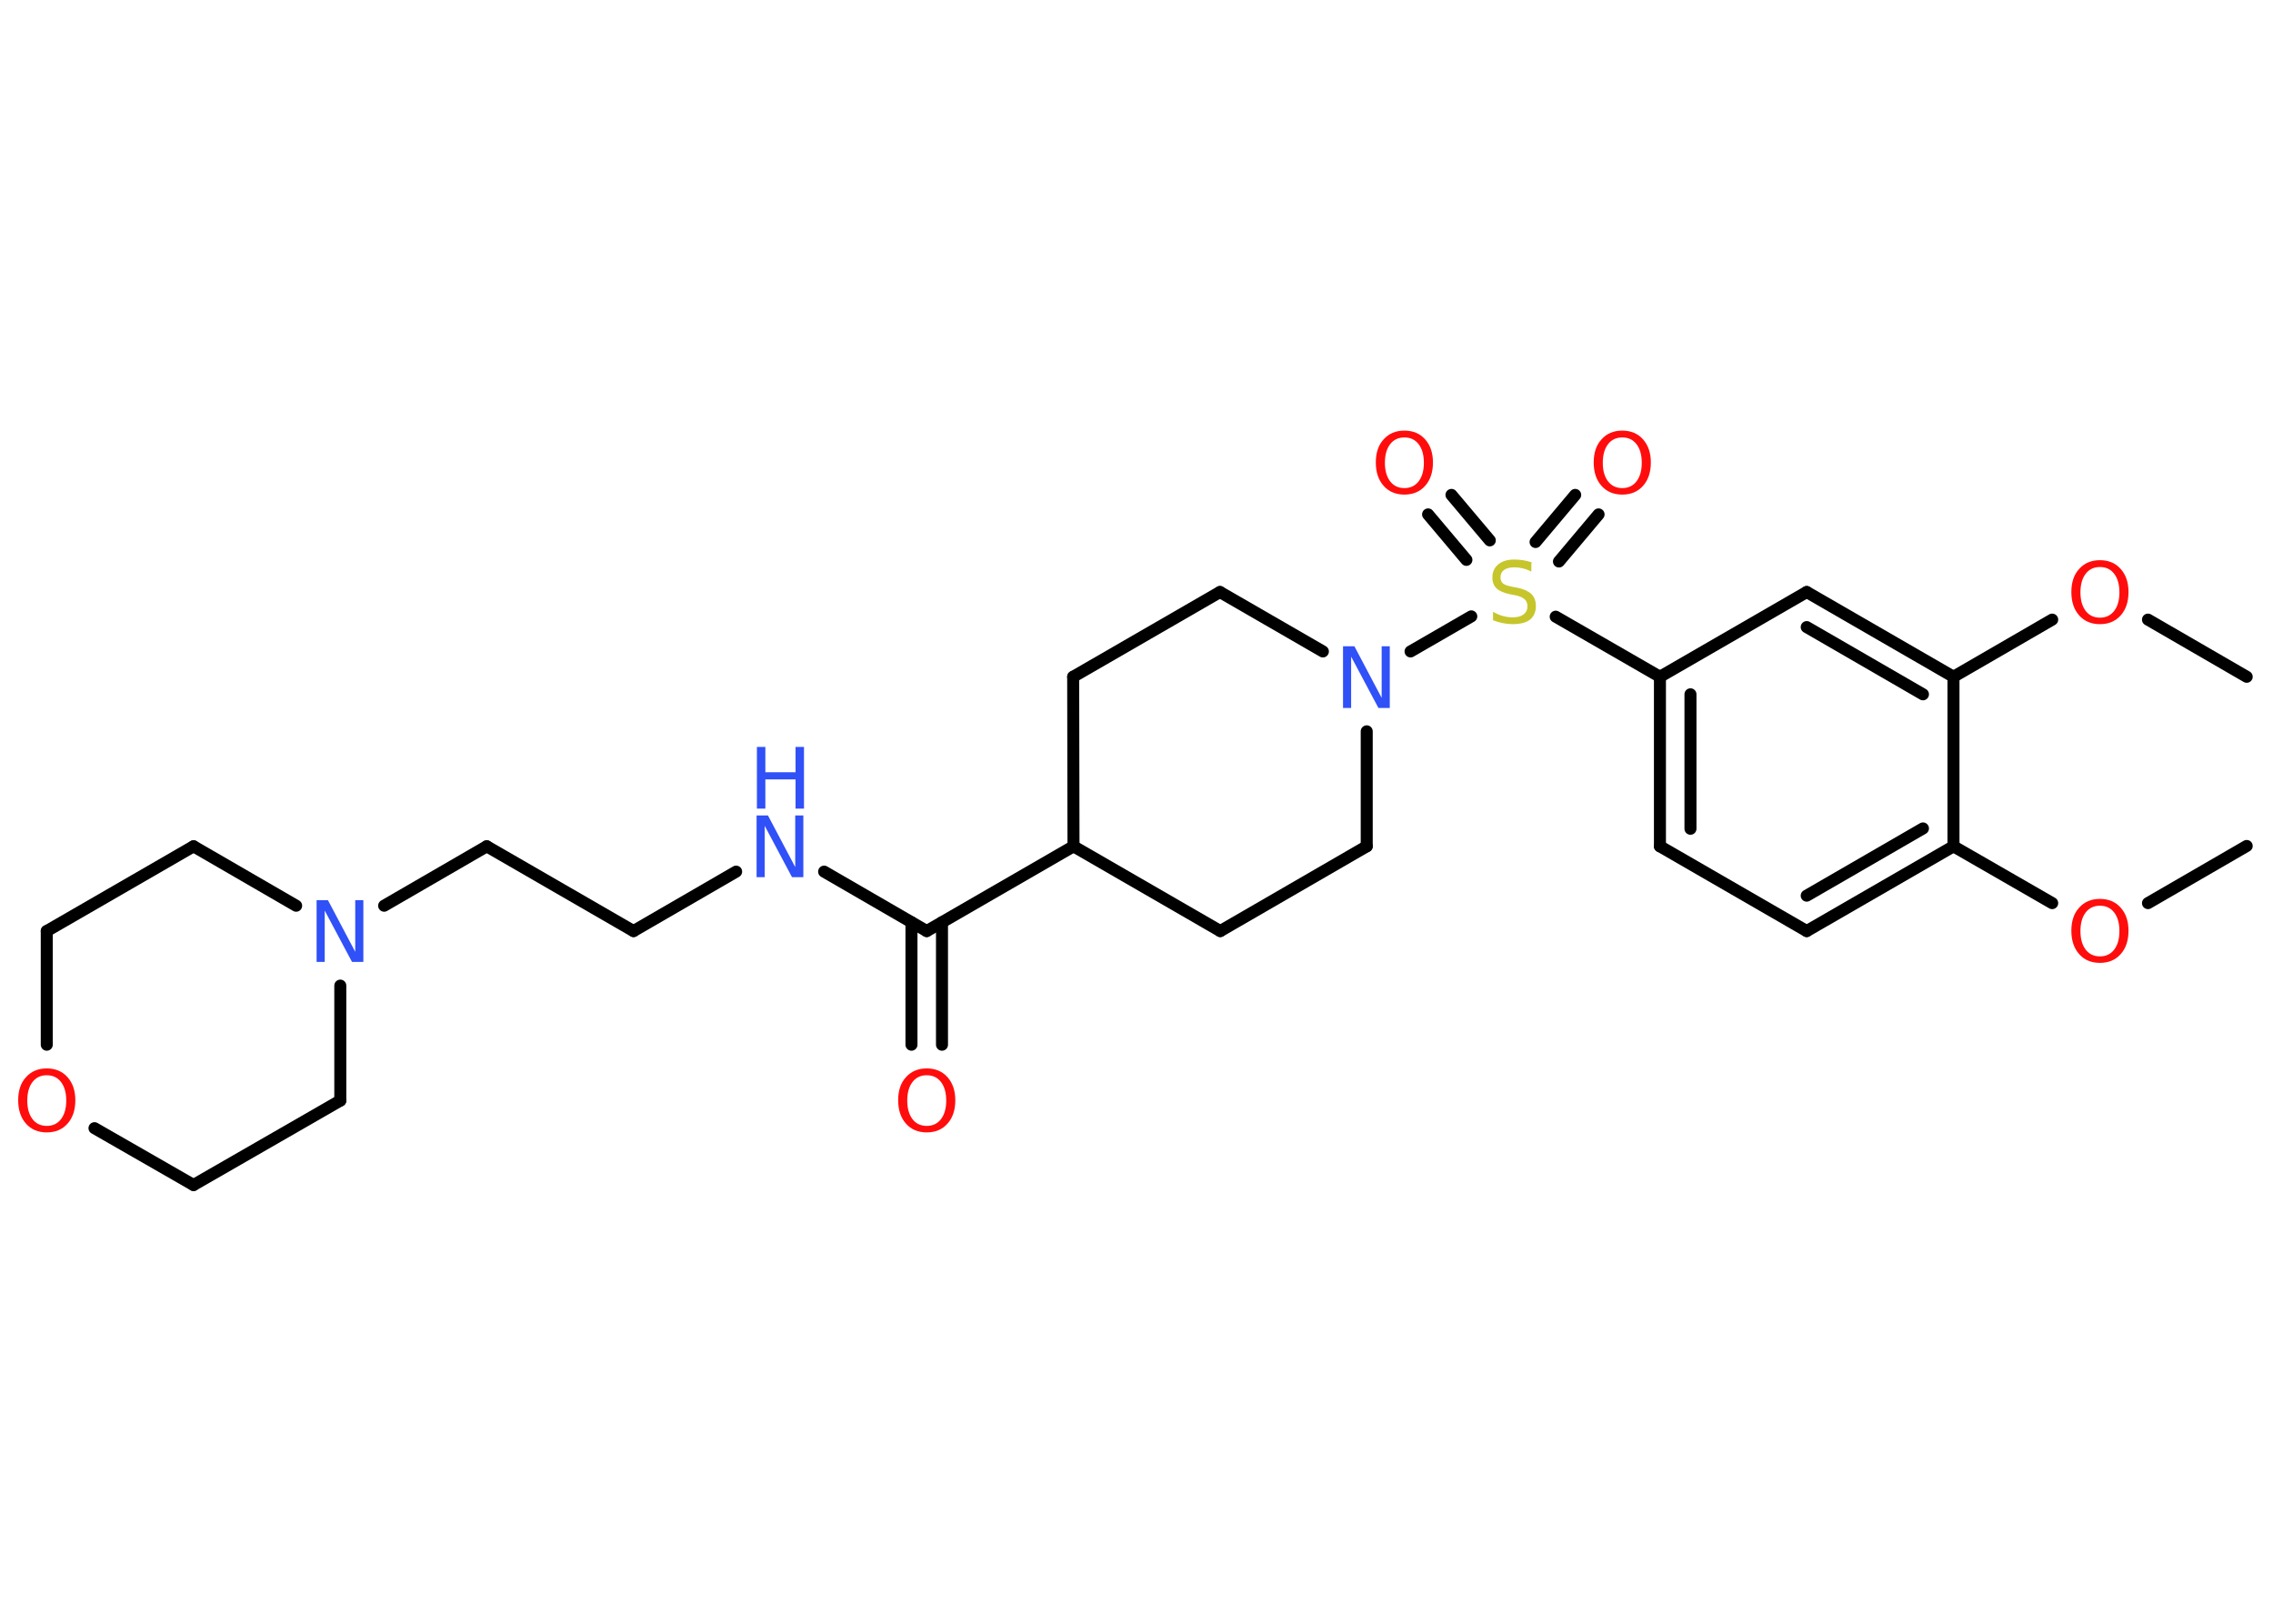 <?xml version='1.0' encoding='UTF-8'?>
<!DOCTYPE svg PUBLIC "-//W3C//DTD SVG 1.1//EN" "http://www.w3.org/Graphics/SVG/1.1/DTD/svg11.dtd">
<svg version='1.2' xmlns='http://www.w3.org/2000/svg' xmlns:xlink='http://www.w3.org/1999/xlink' width='70.0mm' height='50.0mm' viewBox='0 0 70.0 50.0'>
  <desc>Generated by the Chemistry Development Kit (http://github.com/cdk)</desc>
  <g stroke-linecap='round' stroke-linejoin='round' stroke='#000000' stroke-width='.37' fill='#FF0D0D'>
    <rect x='.0' y='.0' width='70.0' height='50.0' fill='#FFFFFF' stroke='none'/>
    <g id='mol1' class='mol'>
      <line id='mol1bnd1' class='bond' x1='69.19' y1='26.05' x2='66.15' y2='27.81'/>
      <line id='mol1bnd2' class='bond' x1='63.2' y1='27.81' x2='60.16' y2='26.06'/>
      <g id='mol1bnd3' class='bond'>
        <line x1='55.64' y1='28.67' x2='60.16' y2='26.06'/>
        <line x1='55.64' y1='27.58' x2='59.22' y2='25.51'/>
      </g>
      <line id='mol1bnd4' class='bond' x1='55.64' y1='28.67' x2='51.12' y2='26.06'/>
      <g id='mol1bnd5' class='bond'>
        <line x1='51.12' y1='20.84' x2='51.12' y2='26.06'/>
        <line x1='52.06' y1='21.38' x2='52.06' y2='25.52'/>
      </g>
      <line id='mol1bnd6' class='bond' x1='51.12' y1='20.84' x2='47.91' y2='18.99'/>
      <g id='mol1bnd7' class='bond'>
        <line x1='47.29' y1='16.69' x2='48.51' y2='15.24'/>
        <line x1='48.01' y1='17.29' x2='49.23' y2='15.84'/>
      </g>
      <g id='mol1bnd8' class='bond'>
        <line x1='45.16' y1='17.24' x2='43.98' y2='15.84'/>
        <line x1='45.88' y1='16.64' x2='44.7' y2='15.24'/>
      </g>
      <line id='mol1bnd9' class='bond' x1='45.31' y1='18.98' x2='43.44' y2='20.06'/>
      <line id='mol1bnd10' class='bond' x1='42.09' y1='22.52' x2='42.09' y2='26.06'/>
      <line id='mol1bnd11' class='bond' x1='42.09' y1='26.06' x2='37.58' y2='28.67'/>
      <line id='mol1bnd12' class='bond' x1='37.58' y1='28.67' x2='33.06' y2='26.06'/>
      <line id='mol1bnd13' class='bond' x1='33.06' y1='26.06' x2='28.54' y2='28.67'/>
      <g id='mol1bnd14' class='bond'>
        <line x1='29.01' y1='28.4' x2='29.01' y2='32.17'/>
        <line x1='28.07' y1='28.4' x2='28.07' y2='32.17'/>
      </g>
      <line id='mol1bnd15' class='bond' x1='28.54' y1='28.67' x2='25.38' y2='26.84'/>
      <line id='mol1bnd16' class='bond' x1='22.67' y1='26.84' x2='19.51' y2='28.67'/>
      <line id='mol1bnd17' class='bond' x1='19.51' y1='28.67' x2='14.99' y2='26.06'/>
      <line id='mol1bnd18' class='bond' x1='14.99' y1='26.06' x2='11.83' y2='27.89'/>
      <line id='mol1bnd19' class='bond' x1='10.48' y1='30.35' x2='10.48' y2='33.89'/>
      <line id='mol1bnd20' class='bond' x1='10.48' y1='33.89' x2='5.96' y2='36.49'/>
      <line id='mol1bnd21' class='bond' x1='5.96' y1='36.49' x2='2.91' y2='34.74'/>
      <line id='mol1bnd22' class='bond' x1='1.44' y1='32.17' x2='1.44' y2='28.67'/>
      <line id='mol1bnd23' class='bond' x1='1.44' y1='28.67' x2='5.96' y2='26.06'/>
      <line id='mol1bnd24' class='bond' x1='9.12' y1='27.89' x2='5.96' y2='26.06'/>
      <line id='mol1bnd25' class='bond' x1='33.06' y1='26.06' x2='33.05' y2='20.84'/>
      <line id='mol1bnd26' class='bond' x1='33.05' y1='20.84' x2='37.57' y2='18.23'/>
      <line id='mol1bnd27' class='bond' x1='40.74' y1='20.06' x2='37.57' y2='18.23'/>
      <line id='mol1bnd28' class='bond' x1='51.12' y1='20.84' x2='55.64' y2='18.23'/>
      <g id='mol1bnd29' class='bond'>
        <line x1='60.16' y1='20.84' x2='55.64' y2='18.23'/>
        <line x1='59.22' y1='21.38' x2='55.64' y2='19.31'/>
      </g>
      <line id='mol1bnd30' class='bond' x1='60.16' y1='26.06' x2='60.16' y2='20.84'/>
      <line id='mol1bnd31' class='bond' x1='60.16' y1='20.84' x2='63.2' y2='19.08'/>
      <line id='mol1bnd32' class='bond' x1='66.15' y1='19.08' x2='69.19' y2='20.84'/>
      <path id='mol1atm2' class='atom' d='M64.67 27.89q-.28 .0 -.44 .21q-.16 .21 -.16 .57q.0 .36 .16 .57q.16 .21 .44 .21q.28 .0 .44 -.21q.16 -.21 .16 -.57q.0 -.36 -.16 -.57q-.16 -.21 -.44 -.21zM64.67 27.68q.4 .0 .64 .27q.24 .27 .24 .71q.0 .45 -.24 .72q-.24 .27 -.64 .27q-.4 .0 -.64 -.27q-.24 -.27 -.24 -.72q.0 -.45 .24 -.71q.24 -.27 .64 -.27z' stroke='none'/>
      <path id='mol1atm7' class='atom' d='M47.16 17.35v.25q-.14 -.07 -.27 -.1q-.13 -.03 -.25 -.03q-.21 .0 -.32 .08q-.11 .08 -.11 .23q.0 .12 .08 .19q.08 .06 .29 .1l.16 .03q.28 .06 .42 .19q.14 .14 .14 .37q.0 .27 -.18 .42q-.18 .14 -.54 .14q-.13 .0 -.29 -.03q-.15 -.03 -.31 -.09v-.26q.16 .09 .31 .13q.15 .04 .29 .04q.22 .0 .34 -.09q.12 -.09 .12 -.25q.0 -.14 -.09 -.22q-.09 -.08 -.28 -.12l-.16 -.03q-.29 -.06 -.42 -.18q-.13 -.12 -.13 -.34q.0 -.25 .18 -.4q.18 -.15 .49 -.15q.13 .0 .27 .02q.14 .02 .28 .07z' stroke='none' fill='#C6C62C'/>
      <path id='mol1atm8' class='atom' d='M49.96 13.47q-.28 .0 -.44 .21q-.16 .21 -.16 .57q.0 .36 .16 .57q.16 .21 .44 .21q.28 .0 .44 -.21q.16 -.21 .16 -.57q.0 -.36 -.16 -.57q-.16 -.21 -.44 -.21zM49.96 13.26q.4 .0 .64 .27q.24 .27 .24 .71q.0 .45 -.24 .72q-.24 .27 -.64 .27q-.4 .0 -.64 -.27q-.24 -.27 -.24 -.72q.0 -.45 .24 -.71q.24 -.27 .64 -.27z' stroke='none'/>
      <path id='mol1atm9' class='atom' d='M43.25 13.47q-.28 .0 -.44 .21q-.16 .21 -.16 .57q.0 .36 .16 .57q.16 .21 .44 .21q.28 .0 .44 -.21q.16 -.21 .16 -.57q.0 -.36 -.16 -.57q-.16 -.21 -.44 -.21zM43.25 13.26q.4 .0 .64 .27q.24 .27 .24 .71q.0 .45 -.24 .72q-.24 .27 -.64 .27q-.4 .0 -.64 -.27q-.24 -.27 -.24 -.72q.0 -.45 .24 -.71q.24 -.27 .64 -.27z' stroke='none'/>
      <path id='mol1atm10' class='atom' d='M41.37 19.9h.34l.84 1.59v-1.59h.25v1.9h-.35l-.84 -1.58v1.58h-.25v-1.9z' stroke='none' fill='#3050F8'/>
      <path id='mol1atm15' class='atom' d='M28.54 33.11q-.28 .0 -.44 .21q-.16 .21 -.16 .57q.0 .36 .16 .57q.16 .21 .44 .21q.28 .0 .44 -.21q.16 -.21 .16 -.57q.0 -.36 -.16 -.57q-.16 -.21 -.44 -.21zM28.54 32.9q.4 .0 .64 .27q.24 .27 .24 .71q.0 .45 -.24 .72q-.24 .27 -.64 .27q-.4 .0 -.64 -.27q-.24 -.27 -.24 -.72q.0 -.45 .24 -.71q.24 -.27 .64 -.27z' stroke='none'/>
      <g id='mol1atm16' class='atom'>
        <path d='M23.31 25.11h.34l.84 1.59v-1.59h.25v1.9h-.35l-.84 -1.58v1.58h-.25v-1.9z' stroke='none' fill='#3050F8'/>
        <path d='M23.31 23.0h.26v.78h.93v-.78h.26v1.9h-.26v-.9h-.93v.9h-.26v-1.9z' stroke='none' fill='#3050F8'/>
      </g>
      <path id='mol1atm19' class='atom' d='M9.76 27.72h.34l.84 1.59v-1.59h.25v1.9h-.35l-.84 -1.58v1.58h-.25v-1.9z' stroke='none' fill='#3050F8'/>
      <path id='mol1atm22' class='atom' d='M1.44 33.11q-.28 .0 -.44 .21q-.16 .21 -.16 .57q.0 .36 .16 .57q.16 .21 .44 .21q.28 .0 .44 -.21q.16 -.21 .16 -.57q.0 -.36 -.16 -.57q-.16 -.21 -.44 -.21zM1.44 32.9q.4 .0 .64 .27q.24 .27 .24 .71q.0 .45 -.24 .72q-.24 .27 -.64 .27q-.4 .0 -.64 -.27q-.24 -.27 -.24 -.72q.0 -.45 .24 -.71q.24 -.27 .64 -.27z' stroke='none'/>
      <path id='mol1atm29' class='atom' d='M64.67 17.46q-.28 .0 -.44 .21q-.16 .21 -.16 .57q.0 .36 .16 .57q.16 .21 .44 .21q.28 .0 .44 -.21q.16 -.21 .16 -.57q.0 -.36 -.16 -.57q-.16 -.21 -.44 -.21zM64.67 17.25q.4 .0 .64 .27q.24 .27 .24 .71q.0 .45 -.24 .72q-.24 .27 -.64 .27q-.4 .0 -.64 -.27q-.24 -.27 -.24 -.72q.0 -.45 .24 -.71q.24 -.27 .64 -.27z' stroke='none'/>
    </g>
  </g>
</svg>
